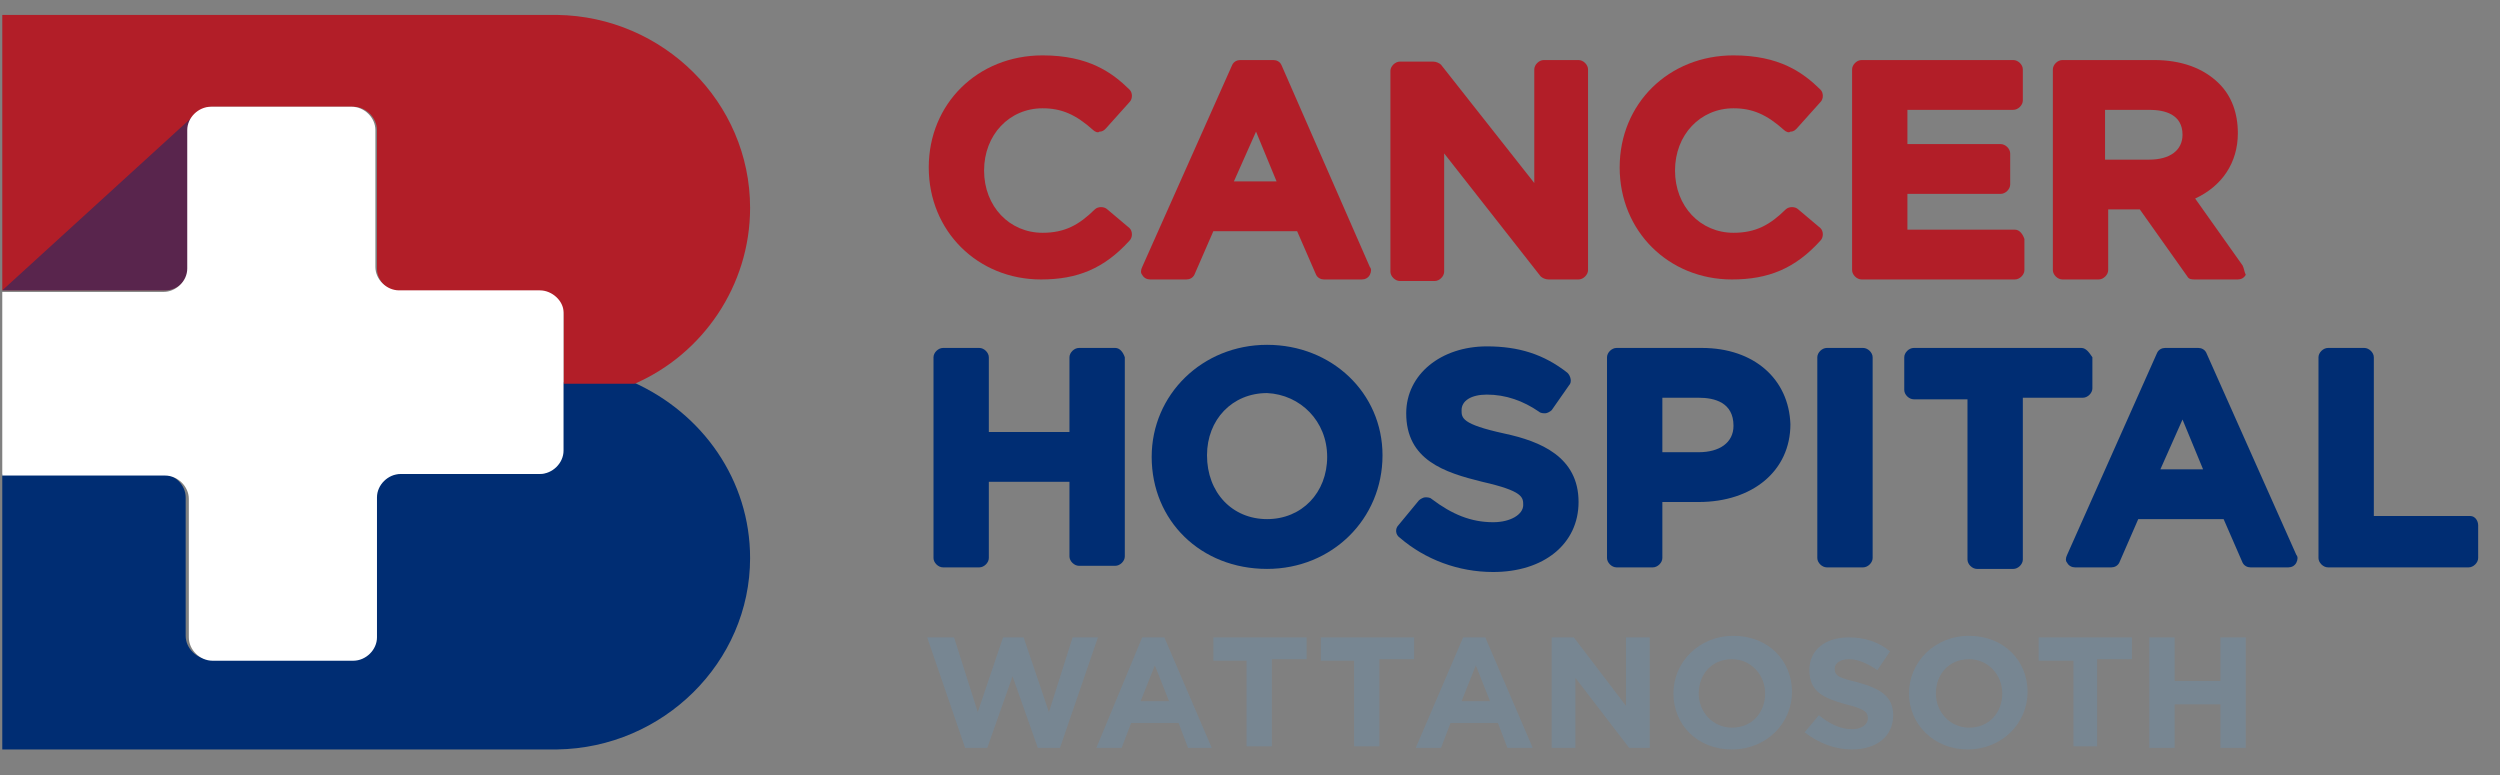 <svg width="158" height="49" viewBox="0 0 158 49" fill="none" xmlns="http://www.w3.org/2000/svg">
<rect x="0" y="0" width="158" height="49" fill="#808080" stroke="none"/>
<g clip-path="url(#clip0_1908_1077)">
<path d="M40.012 24.154H35.516V28.482C35.516 29.268 34.816 29.957 34.017 29.957H25.124C24.325 29.957 23.625 30.645 23.625 31.432V40.185C23.625 40.972 22.926 41.66 22.126 41.66H13.233C12.434 41.66 11.734 40.972 11.734 40.185V31.432C11.734 30.645 11.035 29.957 10.236 29.957H0.144V47.365H35.016H35.216C41.911 47.266 47.406 41.857 47.406 35.268C47.406 30.35 44.409 26.121 40.012 24.154Z" fill="#002D73"/>
<path d="M35.216 0.943H0.144V18.351H10.435C11.235 18.351 11.934 17.663 11.934 16.876V8.221C11.934 7.434 12.634 6.746 13.433 6.746H22.326C23.125 6.746 23.825 7.434 23.825 8.221V16.974C23.825 17.761 24.524 18.45 25.324 18.45H34.117C34.916 18.45 35.616 19.138 35.616 19.925V24.252H40.112C44.409 22.384 47.406 18.056 47.406 13.139C47.406 6.451 41.911 1.042 35.216 0.943Z" fill="#B21E28"/>
<path opacity="0.5" d="M10.435 18.351C11.235 18.351 11.934 17.662 11.934 16.875V8.221C11.934 7.827 12.134 7.434 12.434 7.139L0.144 18.351H10.435Z" fill="#002D73"/>
<path d="M34.117 18.351H25.224C24.424 18.351 23.725 17.663 23.725 16.876V8.221C23.725 7.435 23.026 6.746 22.226 6.746H13.333C12.534 6.746 11.834 7.435 11.834 8.221V16.974C11.834 17.761 11.135 18.45 10.335 18.45H0.144V30.055H10.435C11.235 30.055 11.934 30.743 11.934 31.53V40.283C11.934 41.07 12.634 41.758 13.433 41.758H22.326C23.125 41.758 23.825 41.07 23.825 40.283V31.432C23.825 30.645 24.524 29.956 25.324 29.956H34.117C34.916 29.956 35.616 29.268 35.616 28.481V19.728C35.616 19.04 34.916 18.351 34.117 18.351Z" fill="white"/>
<path d="M69.988 13.237C69.788 13.04 69.389 13.04 69.189 13.237C68.19 14.22 67.29 14.712 65.892 14.712C63.793 14.712 62.194 13.04 62.194 10.778C62.194 8.516 63.793 6.844 65.892 6.844C67.091 6.844 67.99 7.237 69.089 8.221C69.189 8.319 69.389 8.417 69.489 8.319C69.689 8.319 69.788 8.221 69.888 8.122L71.387 6.45C71.587 6.254 71.587 5.86 71.387 5.664C70.288 4.582 68.789 3.5 65.892 3.5C61.795 3.5 58.697 6.549 58.697 10.581C58.697 14.613 61.795 17.662 65.792 17.662C68.09 17.662 69.788 16.974 71.387 15.204C71.587 15.007 71.587 14.613 71.387 14.417L69.988 13.237Z" fill="#B21E28"/>
<path d="M80.979 4.09C80.879 3.893 80.68 3.795 80.48 3.795H78.381C78.182 3.795 77.982 3.893 77.882 4.09L72.186 16.875C72.086 17.072 72.086 17.269 72.186 17.367C72.286 17.564 72.486 17.662 72.686 17.662H74.984C75.184 17.662 75.384 17.564 75.484 17.367L76.683 14.613H81.979L83.178 17.367C83.278 17.564 83.477 17.662 83.677 17.662H86.075C86.275 17.662 86.475 17.564 86.575 17.367C86.675 17.17 86.675 16.974 86.575 16.875L80.979 4.09ZM80.68 11.466H77.982L79.381 8.319L80.68 11.466Z" fill="#B21E28"/>
<path d="M99.765 3.795H97.566C97.267 3.795 96.967 4.09 96.967 4.385V11.565L91.072 4.09C90.972 3.992 90.772 3.893 90.572 3.893H88.474C88.174 3.893 87.874 4.188 87.874 4.483V17.17C87.874 17.465 88.174 17.761 88.474 17.761H90.672C90.972 17.761 91.271 17.465 91.271 17.17V9.696L97.367 17.465C97.466 17.564 97.666 17.662 97.866 17.662H99.765C100.064 17.662 100.364 17.367 100.364 17.072V4.385C100.364 4.09 100.064 3.795 99.765 3.795Z" fill="#B21E28"/>
<path d="M113.654 13.237C113.455 13.04 113.055 13.04 112.855 13.237C111.856 14.22 110.957 14.712 109.558 14.712C107.459 14.712 105.861 13.04 105.861 10.778C105.861 8.516 107.459 6.844 109.558 6.844C110.757 6.844 111.656 7.237 112.755 8.221C112.855 8.319 113.055 8.417 113.155 8.319C113.355 8.319 113.455 8.221 113.554 8.122L115.053 6.45C115.253 6.254 115.253 5.86 115.053 5.664C113.954 4.582 112.455 3.5 109.558 3.5C105.461 3.5 102.363 6.549 102.363 10.581C102.363 14.613 105.461 17.662 109.458 17.662C111.756 17.662 113.455 16.974 115.053 15.204C115.253 15.007 115.253 14.613 115.053 14.417L113.654 13.237Z" fill="#B21E28"/>
<path d="M127.344 14.515H120.549V12.253H126.444C126.744 12.253 127.044 11.958 127.044 11.663V9.696C127.044 9.401 126.744 9.106 126.444 9.106H120.549V6.942H127.244C127.544 6.942 127.843 6.647 127.843 6.352V4.385C127.843 4.09 127.544 3.795 127.244 3.795H117.651C117.352 3.795 117.052 4.09 117.052 4.385V17.072C117.052 17.367 117.352 17.662 117.651 17.662H127.344C127.643 17.662 127.943 17.367 127.943 17.072V15.105C127.843 14.81 127.643 14.515 127.344 14.515Z" fill="#B21E28"/>
<path d="M141.732 16.777L138.734 12.548C140.433 11.761 141.432 10.286 141.432 8.417C141.432 7.139 141.032 6.057 140.233 5.27C139.234 4.287 137.835 3.795 136.136 3.795H130.341C130.041 3.795 129.741 4.09 129.741 4.385V17.072C129.741 17.367 130.041 17.662 130.341 17.662H132.639C132.939 17.662 133.238 17.367 133.238 17.072V13.236H135.237L138.235 17.465C138.334 17.662 138.534 17.662 138.734 17.662H141.432C141.632 17.662 141.832 17.564 141.932 17.367C141.832 17.17 141.832 16.974 141.732 16.777ZM133.139 6.942H135.836C136.836 6.942 137.935 7.237 137.935 8.516C137.935 9.499 137.135 10.089 135.836 10.089H133.039V6.942H133.139Z" fill="#B21E28"/>
<path d="M58.598 40.283H60.296L61.795 45.004L63.394 40.283H64.693L66.292 45.004L67.79 40.283H69.389L66.991 47.266H65.592L63.993 42.742L62.395 47.266H60.996L58.598 40.283Z" fill="#778692"/>
<path d="M72.187 40.283H73.586L76.583 47.266H75.085L74.485 45.692H71.487L70.888 47.266H69.289L72.187 40.283ZM73.885 44.316L72.986 42.053L72.087 44.316H73.885Z" fill="#778692"/>
<path d="M78.882 41.758H76.684V40.283H82.579V41.66H80.381V47.168H78.782V41.758H78.882Z" fill="#778692"/>
<path d="M85.677 41.758H83.478V40.283H89.374V41.66H87.176V47.168H85.577V41.758H85.677Z" fill="#778692"/>
<path d="M92.471 40.283H93.87L96.868 47.266H95.269L94.669 45.692H91.672L91.072 47.266H89.474L92.471 40.283ZM94.17 44.316L93.271 42.053L92.371 44.316H94.17Z" fill="#778692"/>
<path d="M98.066 40.283H99.465L102.763 44.611V40.283H104.262V47.266H102.963L99.565 42.84V47.266H98.066V40.283Z" fill="#778692"/>
<path d="M105.761 43.825C105.761 41.858 107.359 40.185 109.558 40.185C111.756 40.185 113.255 41.759 113.255 43.726C113.255 45.693 111.656 47.365 109.458 47.365C107.26 47.365 105.761 45.791 105.761 43.825ZM111.556 43.825C111.556 42.644 110.657 41.661 109.458 41.661C108.159 41.661 107.359 42.644 107.359 43.825C107.359 45.005 108.259 45.988 109.458 45.988C110.757 45.988 111.556 45.005 111.556 43.825Z" fill="#778692"/>
<path d="M114.054 46.282L114.953 45.201C115.553 45.692 116.252 46.086 117.051 46.086C117.651 46.086 118.051 45.791 118.051 45.397C118.051 45.004 117.851 44.807 116.652 44.512C115.253 44.119 114.353 43.725 114.353 42.349C114.353 41.07 115.353 40.283 116.852 40.283C117.851 40.283 118.75 40.578 119.449 41.168L118.65 42.349C118.051 41.955 117.451 41.66 116.852 41.66C116.252 41.66 115.952 41.955 115.952 42.25C115.952 42.742 116.252 42.84 117.451 43.135C118.85 43.529 119.649 44.02 119.649 45.201C119.649 46.578 118.55 47.364 117.051 47.364C115.952 47.364 114.953 46.971 114.054 46.282Z" fill="#778692"/>
<path d="M120.648 43.825C120.648 41.858 122.247 40.185 124.445 40.185C126.644 40.185 128.143 41.759 128.143 43.726C128.143 45.693 126.544 47.365 124.346 47.365C122.247 47.365 120.648 45.791 120.648 43.825ZM126.544 43.825C126.544 42.644 125.645 41.661 124.445 41.661C123.146 41.661 122.347 42.644 122.347 43.825C122.347 45.005 123.246 45.988 124.445 45.988C125.744 45.988 126.544 45.005 126.544 43.825Z" fill="#778692"/>
<path d="M131.041 41.758H128.843V40.283H134.738V41.66H132.54V47.168H131.041V41.758Z" fill="#778692"/>
<path d="M135.837 40.283H137.436V43.037H140.333V40.283H141.932V47.266H140.333V44.512H137.436V47.266H135.837V40.283Z" fill="#778692"/>
<path d="M70.488 21.99H68.19C67.89 21.99 67.59 22.285 67.59 22.58V27.301H62.494V22.58C62.494 22.285 62.195 21.99 61.895 21.99H59.597C59.297 21.99 58.997 22.285 58.997 22.58V35.267C58.997 35.562 59.297 35.858 59.597 35.858H61.895C62.195 35.858 62.494 35.562 62.494 35.267V30.448H67.59V35.169C67.59 35.464 67.89 35.759 68.19 35.759H70.488C70.788 35.759 71.088 35.464 71.088 35.169V22.58C70.988 22.285 70.788 21.99 70.488 21.99Z" fill="#002D73"/>
<path d="M80.08 21.793C75.984 21.793 72.786 24.94 72.786 28.874C72.786 32.906 75.884 35.955 80.08 35.955C84.177 35.955 87.375 32.808 87.375 28.776C87.375 24.842 84.177 21.793 80.08 21.793ZM83.877 28.874C83.877 31.136 82.279 32.808 80.08 32.808C77.882 32.808 76.283 31.136 76.283 28.776C76.283 26.514 77.882 24.842 80.08 24.842C82.179 24.94 83.877 26.612 83.877 28.874Z" fill="#002D73"/>
<path d="M95.068 27.398C92.371 26.808 92.371 26.415 92.371 25.923C92.371 25.333 92.97 24.939 93.969 24.939C95.168 24.939 96.267 25.333 97.267 26.021C97.367 26.12 97.566 26.12 97.666 26.12C97.766 26.12 97.966 26.021 98.066 25.923L99.165 24.349C99.365 24.153 99.265 23.759 99.065 23.563C97.566 22.382 95.968 21.891 93.969 21.891C91.072 21.891 88.873 23.661 88.873 26.12C88.873 29.07 91.271 29.857 93.669 30.447C96.267 31.037 96.267 31.43 96.267 31.922C96.267 32.512 95.468 33.004 94.369 33.004C92.97 33.004 91.771 32.512 90.472 31.529C90.372 31.43 90.172 31.43 90.072 31.43C89.972 31.43 89.773 31.529 89.673 31.627L88.374 33.201C88.174 33.398 88.174 33.791 88.474 33.988C90.072 35.364 92.171 36.151 94.369 36.151C97.566 36.151 99.765 34.381 99.765 31.726C99.765 28.873 97.367 27.89 95.068 27.398Z" fill="#002D73"/>
<path d="M107.559 21.99H102.163C101.863 21.99 101.563 22.285 101.563 22.58V35.267C101.563 35.562 101.863 35.858 102.163 35.858H104.461C104.761 35.858 105.061 35.562 105.061 35.267V31.727H107.359C110.756 31.727 113.154 29.76 113.154 26.809C113.054 23.957 110.856 21.99 107.559 21.99ZM109.557 26.908C109.557 27.989 108.658 28.58 107.359 28.58H105.061V25.137H107.359C108.358 25.137 109.557 25.433 109.557 26.908Z" fill="#002D73"/>
<path d="M117.751 21.99H115.453C115.153 21.99 114.854 22.285 114.854 22.58V35.267C114.854 35.562 115.153 35.858 115.453 35.858H117.751C118.051 35.858 118.351 35.562 118.351 35.267V22.58C118.351 22.285 118.051 21.99 117.751 21.99Z" fill="#002D73"/>
<path d="M131.54 21.99H120.948C120.648 21.99 120.349 22.285 120.349 22.58V24.646C120.349 24.941 120.648 25.236 120.948 25.236H124.345V35.366C124.345 35.661 124.645 35.956 124.945 35.956H127.243C127.543 35.956 127.843 35.661 127.843 35.366V25.137H131.64C131.94 25.137 132.239 24.842 132.239 24.547V22.58C132.039 22.285 131.84 21.99 131.54 21.99Z" fill="#002D73"/>
<path d="M145.129 35.071L139.433 22.285C139.334 22.089 139.134 21.99 138.934 21.99H136.836C136.636 21.99 136.436 22.089 136.336 22.285L130.64 35.071C130.54 35.267 130.54 35.464 130.64 35.562C130.74 35.759 130.94 35.858 131.14 35.858H133.438C133.638 35.858 133.838 35.759 133.938 35.562L135.137 32.809H140.533L141.732 35.562C141.832 35.759 142.031 35.858 142.231 35.858H144.629C144.829 35.858 145.029 35.759 145.129 35.562C145.229 35.366 145.229 35.169 145.129 35.071ZM139.234 29.662H136.536L137.935 26.514L139.234 29.662Z" fill="#002D73"/>
<path d="M156.121 32.612H150.026V22.58C150.026 22.285 149.726 21.99 149.426 21.99H147.128C146.828 21.99 146.528 22.285 146.528 22.58V35.267C146.528 35.562 146.828 35.858 147.128 35.858H156.021C156.321 35.858 156.62 35.562 156.62 35.267V33.202C156.62 32.907 156.421 32.612 156.121 32.612Z" fill="#002D73"/>
</g>
<defs>
<clipPath id="clip0_1908_1077">
<rect width="156.877" height="47.208" fill="white" transform="translate(0.144 0.943)"/>
</clipPath>
</defs>
</svg>
